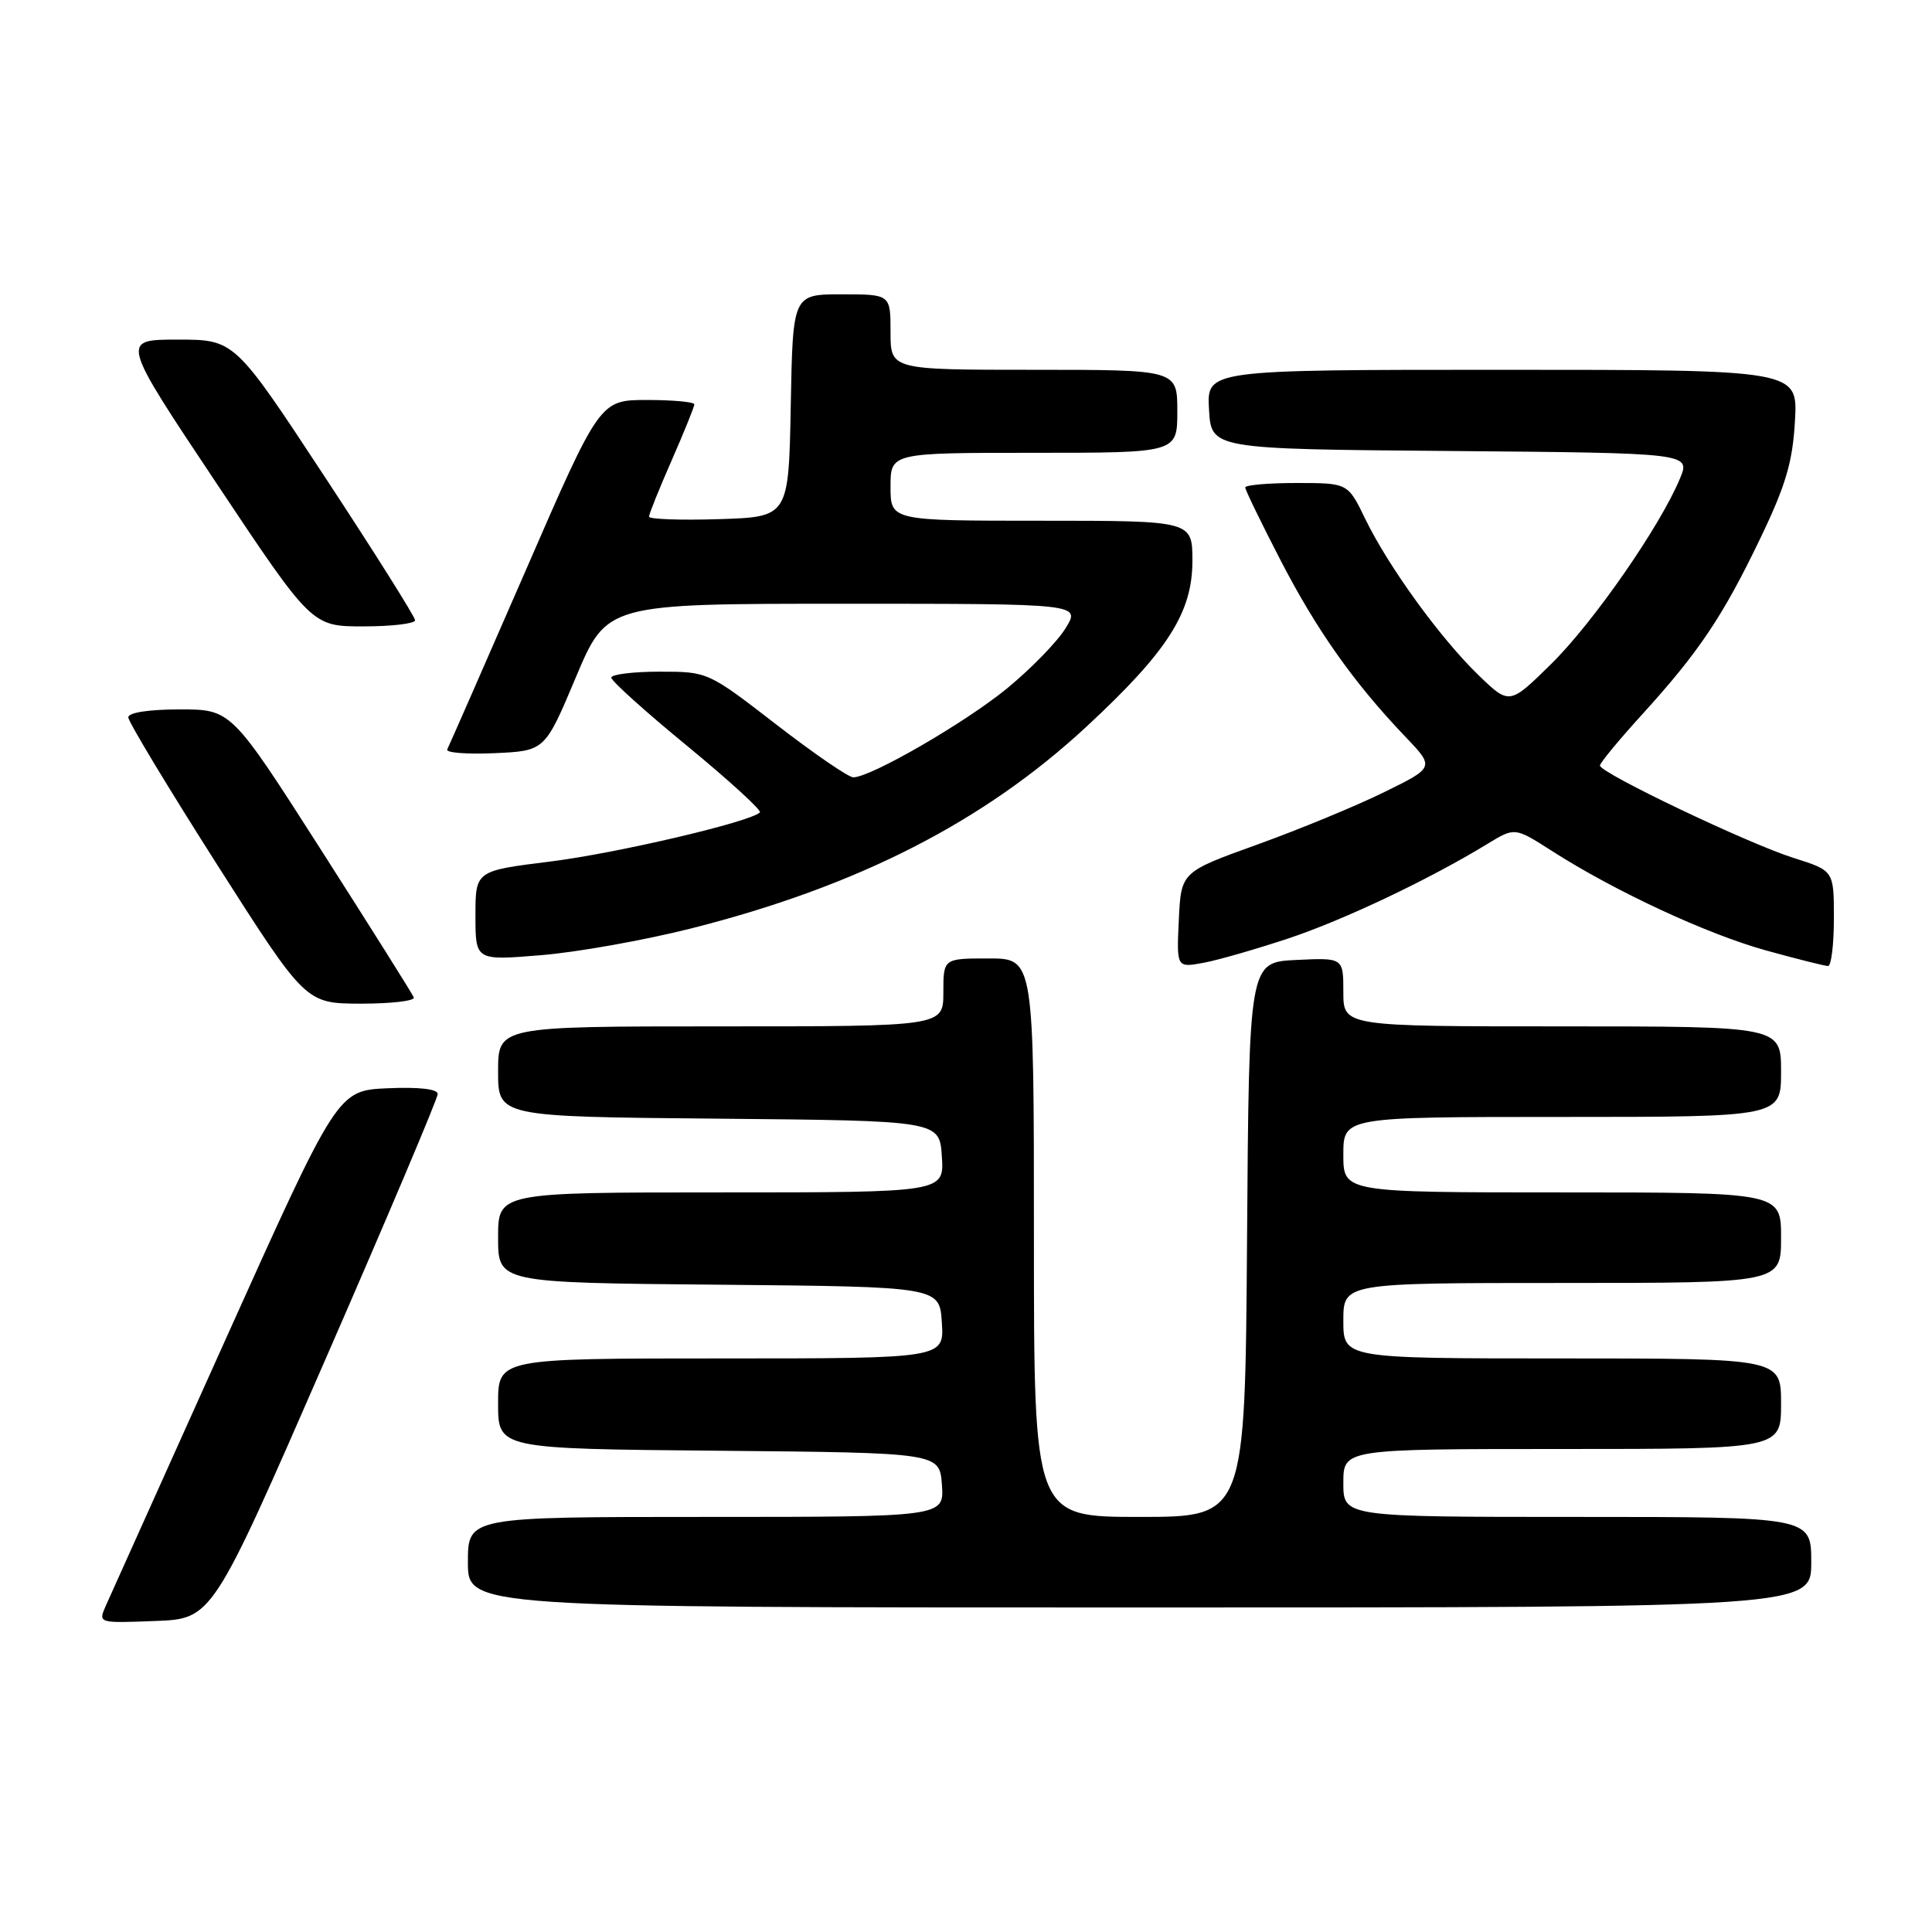 <?xml version="1.0" encoding="UTF-8" standalone="no"?>
<!DOCTYPE svg PUBLIC "-//W3C//DTD SVG 1.1//EN" "http://www.w3.org/Graphics/SVG/1.1/DTD/svg11.dtd" >
<svg xmlns="http://www.w3.org/2000/svg" xmlns:xlink="http://www.w3.org/1999/xlink" version="1.1" viewBox="0 0 256 256">
 <g >
 <path fill="currentColor"
d=" M 43.06 180.26 C 51.28 161.43 58.00 145.55 58.00 144.96 C 58.00 144.30 55.54 144.02 51.37 144.20 C 44.73 144.50 44.73 144.50 29.88 177.50 C 21.71 195.65 14.57 211.53 14.01 212.79 C 13.01 215.08 13.01 215.08 20.57 214.79 C 28.13 214.50 28.13 214.50 43.06 180.26 Z  M 240.00 207.00 C 240.00 201.00 240.00 201.00 209.00 201.00 C 178.00 201.00 178.00 201.00 178.00 196.50 C 178.00 192.00 178.00 192.00 207.00 192.00 C 236.00 192.00 236.00 192.00 236.00 186.00 C 236.00 180.00 236.00 180.00 207.00 180.00 C 178.00 180.00 178.00 180.00 178.00 175.00 C 178.00 170.00 178.00 170.00 207.00 170.00 C 236.00 170.00 236.00 170.00 236.00 164.00 C 236.00 158.00 236.00 158.00 207.00 158.00 C 178.00 158.00 178.00 158.00 178.00 153.00 C 178.00 148.00 178.00 148.00 207.00 148.00 C 236.00 148.00 236.00 148.00 236.00 142.00 C 236.00 136.00 236.00 136.00 207.00 136.00 C 178.00 136.00 178.00 136.00 178.00 131.45 C 178.00 126.90 178.00 126.90 171.75 127.20 C 165.50 127.50 165.50 127.50 165.24 164.25 C 164.98 201.00 164.98 201.00 150.99 201.00 C 137.00 201.00 137.00 201.00 137.00 164.00 C 137.00 127.00 137.00 127.00 131.00 127.00 C 125.00 127.00 125.00 127.00 125.00 131.50 C 125.00 136.00 125.00 136.00 95.50 136.00 C 66.00 136.00 66.00 136.00 66.00 141.98 C 66.00 147.97 66.00 147.97 95.25 148.23 C 124.50 148.50 124.50 148.50 124.80 153.25 C 125.11 158.00 125.11 158.00 95.55 158.00 C 66.00 158.00 66.00 158.00 66.00 163.98 C 66.00 169.97 66.00 169.97 95.25 170.23 C 124.50 170.50 124.50 170.50 124.80 175.25 C 125.11 180.00 125.11 180.00 95.55 180.00 C 66.00 180.00 66.00 180.00 66.00 185.98 C 66.00 191.97 66.00 191.97 95.25 192.23 C 124.50 192.50 124.50 192.50 124.81 196.75 C 125.11 201.00 125.11 201.00 93.56 201.00 C 62.00 201.00 62.00 201.00 62.00 207.00 C 62.00 213.00 62.00 213.00 151.00 213.00 C 240.00 213.00 240.00 213.00 240.00 207.00 Z  M 54.83 132.16 C 54.65 131.70 49.13 122.93 42.57 112.66 C 30.64 94.00 30.64 94.00 23.82 94.00 C 19.73 94.00 17.00 94.42 17.00 95.05 C 17.00 95.63 22.29 104.39 28.75 114.54 C 40.50 132.97 40.50 132.97 47.83 132.99 C 51.87 132.99 55.02 132.62 54.83 132.16 Z  M 170.80 124.32 C 178.18 121.85 189.45 116.49 197.11 111.81 C 200.72 109.61 200.72 109.61 205.61 112.74 C 213.98 118.10 226.18 123.77 233.98 125.93 C 238.09 127.07 241.81 128.00 242.23 128.00 C 242.65 128.00 243.00 125.16 243.00 121.68 C 243.00 115.37 243.00 115.37 237.66 113.68 C 231.68 111.80 212.00 102.41 212.00 101.44 C 212.00 101.10 214.52 98.04 217.60 94.66 C 225.12 86.39 228.30 81.65 233.27 71.29 C 236.62 64.32 237.54 61.20 237.84 55.78 C 238.23 49.00 238.23 49.00 199.06 49.00 C 159.90 49.00 159.90 49.00 160.20 54.25 C 160.50 59.50 160.50 59.50 192.26 59.76 C 224.02 60.03 224.02 60.03 222.59 63.44 C 219.93 69.81 211.13 82.47 205.56 87.96 C 200.01 93.42 200.01 93.42 195.91 89.46 C 190.85 84.57 183.96 75.07 180.90 68.75 C 178.60 64.00 178.60 64.00 171.80 64.00 C 168.06 64.00 165.00 64.27 165.00 64.59 C 165.00 64.92 167.10 69.24 169.66 74.20 C 174.47 83.51 179.41 90.50 186.19 97.59 C 190.10 101.68 190.10 101.68 183.42 104.96 C 179.75 106.77 172.19 109.89 166.62 111.90 C 156.50 115.54 156.50 115.54 156.20 121.89 C 155.90 128.24 155.90 128.24 159.50 127.57 C 161.48 127.20 166.56 125.73 170.80 124.32 Z  M 91.55 123.03 C 113.61 117.46 130.38 108.90 144.00 96.25 C 154.72 86.30 158.00 81.17 158.00 74.33 C 158.00 69.00 158.00 69.00 138.00 69.00 C 118.00 69.00 118.00 69.00 118.00 64.50 C 118.00 60.00 118.00 60.00 137.00 60.00 C 156.00 60.00 156.00 60.00 156.00 54.50 C 156.00 49.00 156.00 49.00 137.00 49.00 C 118.00 49.00 118.00 49.00 118.00 44.00 C 118.00 39.00 118.00 39.00 111.53 39.00 C 105.05 39.00 105.05 39.00 104.78 53.75 C 104.50 68.50 104.50 68.50 95.25 68.79 C 90.16 68.95 86.00 68.80 86.00 68.46 C 86.00 68.11 87.35 64.76 89.00 61.00 C 90.65 57.24 92.00 53.90 92.00 53.58 C 92.00 53.26 89.18 53.00 85.74 53.00 C 79.48 53.00 79.48 53.00 69.59 75.75 C 64.14 88.26 59.49 98.86 59.26 99.30 C 59.02 99.74 61.83 99.96 65.51 99.80 C 72.20 99.50 72.20 99.50 76.30 89.75 C 80.41 80.00 80.41 80.00 111.80 80.00 C 143.20 80.00 143.20 80.00 141.19 83.25 C 140.09 85.04 136.61 88.61 133.46 91.20 C 127.90 95.76 115.38 103.00 113.06 103.00 C 112.43 103.00 107.84 99.85 102.86 96.00 C 93.81 89.01 93.80 89.00 87.40 89.00 C 83.88 89.00 81.00 89.36 81.00 89.79 C 81.00 90.23 85.54 94.32 91.09 98.87 C 96.63 103.43 100.95 107.38 100.69 107.65 C 99.42 108.91 81.73 113.06 72.89 114.16 C 63.00 115.39 63.00 115.39 63.00 121.33 C 63.00 127.28 63.00 127.28 71.65 126.57 C 76.40 126.19 85.36 124.59 91.55 123.03 Z  M 55.00 82.19 C 55.00 81.74 49.62 73.19 43.04 63.19 C 31.08 45.00 31.08 45.00 23.54 45.00 C 15.99 45.00 15.99 45.00 28.66 64.00 C 41.32 83.00 41.32 83.00 48.16 83.00 C 51.92 83.00 55.00 82.63 55.00 82.19 Z "/>
</g>
</svg>